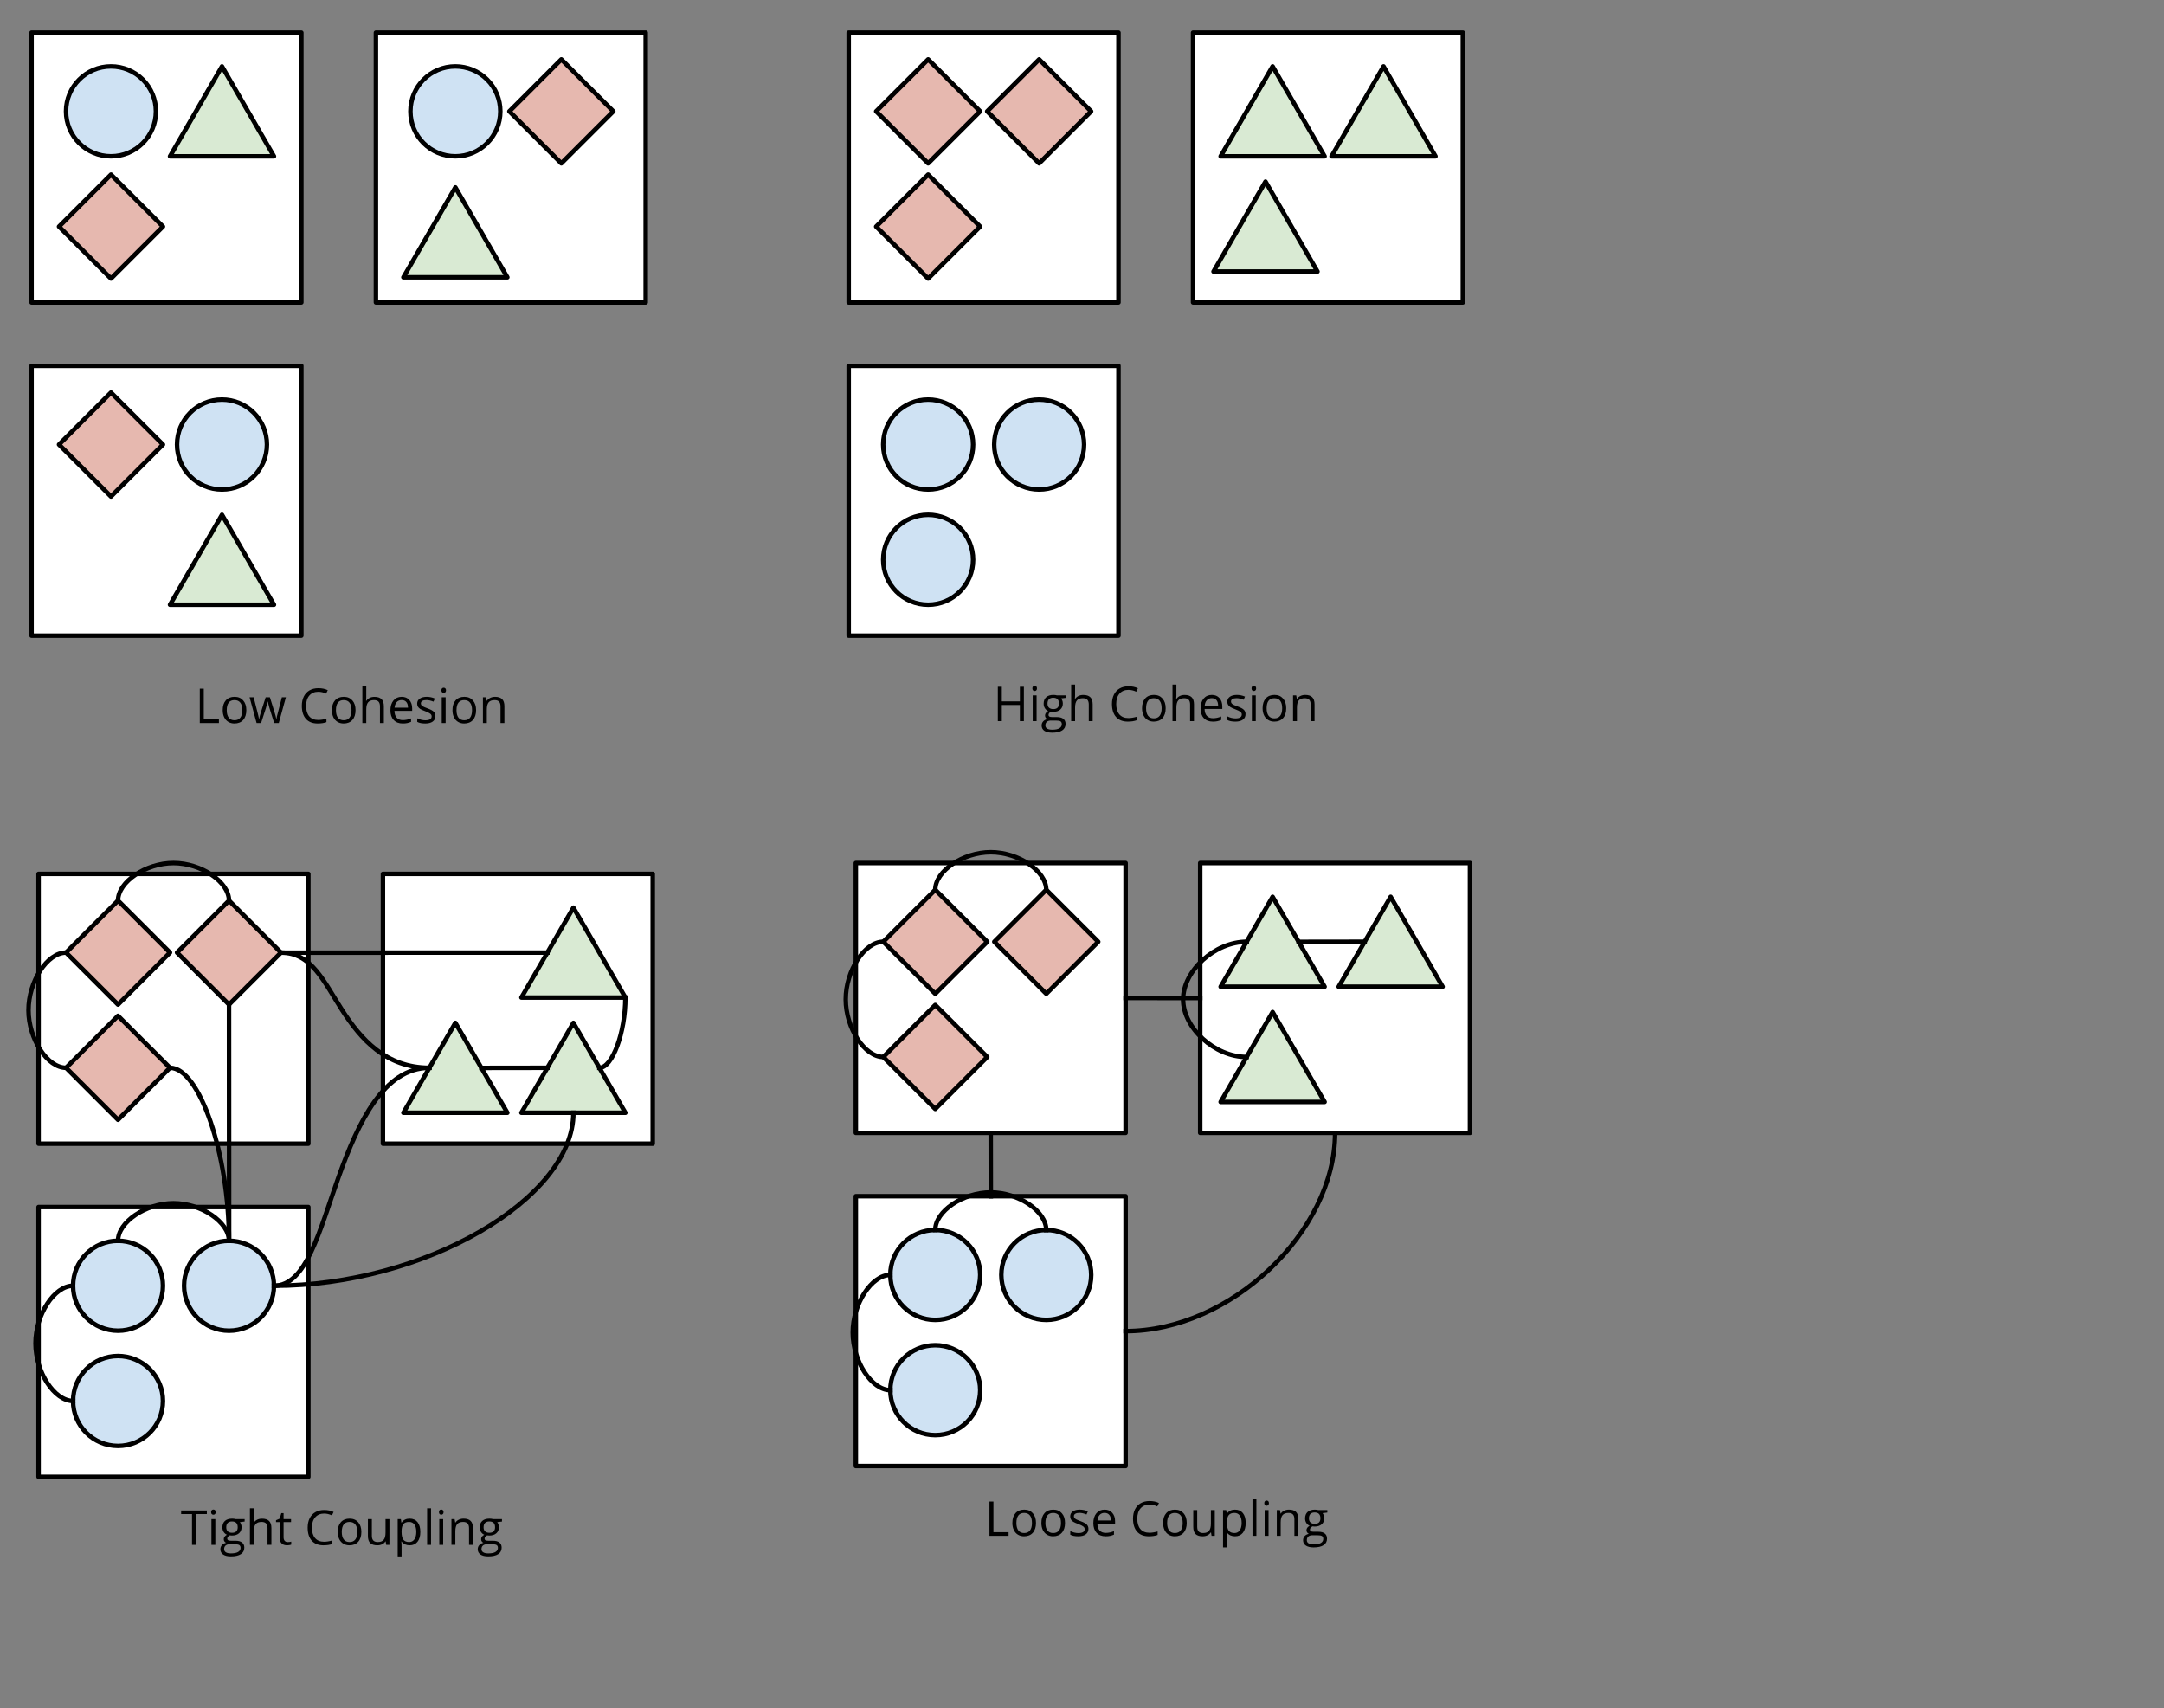 <?xml version="1.0" standalone="yes"?>

<svg version="1.1" viewBox="0.0 0.0 1441.084 1137.365" fill="none" stroke="none" stroke-linecap="square" stroke-miterlimit="10" xmlns="http://www.w3.org/2000/svg" xmlns:xlink="http://www.w3.org/1999/xlink"><rect x="0.0" y="0.0" width="1441.084" height="1137.365" fill="#808080" stroke="none"/><clipPath id="p.0"><path d="m0 0l1441.084 0l0 1137.365l-1441.084 0l0 -1137.365z" clip-rule="nonzero"></path></clipPath><g clip-path="url(#p.0)"><path fill="#000000" fill-opacity="0.0" d="m0 0l1441.084 0l0 1137.365l-1441.084 0z" fill-rule="nonzero"></path><path fill="#ffffff" d="m565.177 243.591l179.654 0l0 179.654l-179.654 0z" fill-rule="nonzero"></path><path stroke="#000000" stroke-width="3.0" stroke-linejoin="round" stroke-linecap="butt" d="m565.177 243.591l179.654 0l0 179.654l-179.654 0z" fill-rule="nonzero"></path><path fill="#ffffff" d="m794.511 21.74l179.654 0l0 179.654l-179.654 0z" fill-rule="nonzero"></path><path stroke="#000000" stroke-width="3.0" stroke-linejoin="round" stroke-linecap="butt" d="m794.511 21.74l179.654 0l0 179.654l-179.654 0z" fill-rule="nonzero"></path><path fill="#ffffff" d="m21.008 21.74l179.654 0l0 179.654l-179.654 0z" fill-rule="nonzero"></path><path stroke="#000000" stroke-width="3.0" stroke-linejoin="round" stroke-linecap="butt" d="m21.008 21.74l179.654 0l0 179.654l-179.654 0z" fill-rule="nonzero"></path><path fill="#cfe2f3" d="m43.976 74.15l0 0c0 -16.534 13.403 -29.937 29.937 -29.937l0 0c7.94 0 15.554 3.154 21.169 8.768c5.614 5.614 8.768 13.229 8.768 21.169l0 0c0 16.534 -13.403 29.937 -29.937 29.937l0 0c-16.534 0 -29.937 -13.403 -29.937 -29.937z" fill-rule="nonzero"></path><path stroke="#000000" stroke-width="3.0" stroke-linejoin="round" stroke-linecap="butt" d="m43.976 74.15l0 0c0 -16.534 13.403 -29.937 29.937 -29.937l0 0c7.94 0 15.554 3.154 21.169 8.768c5.614 5.614 8.768 13.229 8.768 21.169l0 0c0 16.534 -13.403 29.937 -29.937 29.937l0 0c-16.534 0 -29.937 -13.403 -29.937 -29.937z" fill-rule="nonzero"></path><path fill="#d9ead3" d="m113.218 104.087l34.614 -59.874l34.614 59.874z" fill-rule="nonzero"></path><path stroke="#000000" stroke-width="3.0" stroke-linejoin="round" stroke-linecap="butt" d="m113.218 104.087l34.614 -59.874l34.614 59.874z" fill-rule="nonzero"></path><path fill="#e6b8af" d="m39.299 150.874l34.614 -34.614l34.614 34.614l-34.614 34.614z" fill-rule="nonzero"></path><path stroke="#000000" stroke-width="3.0" stroke-linejoin="round" stroke-linecap="butt" d="m39.299 150.874l34.614 -34.614l34.614 34.614l-34.614 34.614z" fill-rule="nonzero"></path><path fill="#ffffff" d="m250.341 21.74l179.654 0l0 179.654l-179.654 0z" fill-rule="nonzero"></path><path stroke="#000000" stroke-width="3.0" stroke-linejoin="round" stroke-linecap="butt" d="m250.341 21.74l179.654 0l0 179.654l-179.654 0z" fill-rule="nonzero"></path><path fill="#cfe2f3" d="m273.31 74.15l0 0c0 -16.534 13.403 -29.937 29.937 -29.937l0 0c7.94 0 15.554 3.154 21.169 8.768c5.614 5.614 8.768 13.229 8.768 21.169l0 0c0 16.534 -13.403 29.937 -29.937 29.937l0 0c-16.534 0 -29.937 -13.403 -29.937 -29.937z" fill-rule="nonzero"></path><path stroke="#000000" stroke-width="3.0" stroke-linejoin="round" stroke-linecap="butt" d="m273.31 74.15l0 0c0 -16.534 13.403 -29.937 29.937 -29.937l0 0c7.94 0 15.554 3.154 21.169 8.768c5.614 5.614 8.768 13.229 8.768 21.169l0 0c0 16.534 -13.403 29.937 -29.937 29.937l0 0c-16.534 0 -29.937 -13.403 -29.937 -29.937z" fill-rule="nonzero"></path><path fill="#d9ead3" d="m268.633 184.659l34.614 -59.874l34.614 59.874z" fill-rule="nonzero"></path><path stroke="#000000" stroke-width="3.0" stroke-linejoin="round" stroke-linecap="butt" d="m268.633 184.659l34.614 -59.874l34.614 59.874z" fill-rule="nonzero"></path><path fill="#e6b8af" d="m339.198 74.15l34.614 -34.614l34.614 34.614l-34.614 34.614z" fill-rule="nonzero"></path><path stroke="#000000" stroke-width="3.0" stroke-linejoin="round" stroke-linecap="butt" d="m339.198 74.15l34.614 -34.614l34.614 34.614l-34.614 34.614z" fill-rule="nonzero"></path><path fill="#ffffff" d="m21.008 243.591l179.654 0l0 179.654l-179.654 0z" fill-rule="nonzero"></path><path stroke="#000000" stroke-width="3.0" stroke-linejoin="round" stroke-linecap="butt" d="m21.008 243.591l179.654 0l0 179.654l-179.654 0z" fill-rule="nonzero"></path><path fill="#cfe2f3" d="m117.895 295.997l0 0c0 -16.534 13.403 -29.937 29.937 -29.937l0 0c7.94 0 15.554 3.154 21.169 8.768c5.614 5.614 8.768 13.229 8.768 21.169l0 0c0 16.534 -13.403 29.937 -29.937 29.937l0 0c-16.534 0 -29.937 -13.403 -29.937 -29.937z" fill-rule="nonzero"></path><path stroke="#000000" stroke-width="3.0" stroke-linejoin="round" stroke-linecap="butt" d="m117.895 295.997l0 0c0 -16.534 13.403 -29.937 29.937 -29.937l0 0c7.94 0 15.554 3.154 21.169 8.768c5.614 5.614 8.768 13.229 8.768 21.169l0 0c0 16.534 -13.403 29.937 -29.937 29.937l0 0c-16.534 0 -29.937 -13.403 -29.937 -29.937z" fill-rule="nonzero"></path><path fill="#d9ead3" d="m113.218 402.661l34.614 -59.874l34.614 59.874z" fill-rule="nonzero"></path><path stroke="#000000" stroke-width="3.0" stroke-linejoin="round" stroke-linecap="butt" d="m113.218 402.661l34.614 -59.874l34.614 59.874z" fill-rule="nonzero"></path><path fill="#e6b8af" d="m39.299 296.0l34.614 -34.614l34.614 34.614l-34.614 34.614z" fill-rule="nonzero"></path><path stroke="#000000" stroke-width="3.0" stroke-linejoin="round" stroke-linecap="butt" d="m39.299 296.0l34.614 -34.614l34.614 34.614l-34.614 34.614z" fill-rule="nonzero"></path><path fill="#ffffff" d="m565.177 21.74l179.654 0l0 179.654l-179.654 0z" fill-rule="nonzero"></path><path stroke="#000000" stroke-width="3.0" stroke-linejoin="round" stroke-linecap="butt" d="m565.177 21.74l179.654 0l0 179.654l-179.654 0z" fill-rule="nonzero"></path><path fill="#cfe2f3" d="m588.146 372.724l0 0c0 -16.534 13.403 -29.937 29.937 -29.937l0 0c7.94 0 15.554 3.154 21.169 8.768c5.614 5.614 8.768 13.229 8.768 21.169l0 0c0 16.534 -13.403 29.937 -29.937 29.937l0 0c-16.534 0 -29.937 -13.403 -29.937 -29.937z" fill-rule="nonzero"></path><path stroke="#000000" stroke-width="3.0" stroke-linejoin="round" stroke-linecap="butt" d="m588.146 372.724l0 0c0 -16.534 13.403 -29.937 29.937 -29.937l0 0c7.94 0 15.554 3.154 21.169 8.768c5.614 5.614 8.768 13.229 8.768 21.169l0 0c0 16.534 -13.403 29.937 -29.937 29.937l0 0c-16.534 0 -29.937 -13.403 -29.937 -29.937z" fill-rule="nonzero"></path><path fill="#d9ead3" d="m812.87 104.087l34.614 -59.874l34.614 59.874z" fill-rule="nonzero"></path><path stroke="#000000" stroke-width="3.0" stroke-linejoin="round" stroke-linecap="butt" d="m812.87 104.087l34.614 -59.874l34.614 59.874z" fill-rule="nonzero"></path><path fill="#e6b8af" d="m583.469 150.874l34.614 -34.614l34.614 34.614l-34.614 34.614z" fill-rule="nonzero"></path><path stroke="#000000" stroke-width="3.0" stroke-linejoin="round" stroke-linecap="butt" d="m583.469 150.874l34.614 -34.614l34.614 34.614l-34.614 34.614z" fill-rule="nonzero"></path><path fill="#cfe2f3" d="m662.064 296.0l0 0c0 -16.534 13.403 -29.937 29.937 -29.937l0 0c7.94 0 15.554 3.154 21.169 8.768c5.614 5.614 8.768 13.229 8.768 21.169l0 0c0 16.534 -13.403 29.937 -29.937 29.937l0 0c-16.534 0 -29.937 -13.403 -29.937 -29.937z" fill-rule="nonzero"></path><path stroke="#000000" stroke-width="3.0" stroke-linejoin="round" stroke-linecap="butt" d="m662.064 296.0l0 0c0 -16.534 13.403 -29.937 29.937 -29.937l0 0c7.94 0 15.554 3.154 21.169 8.768c5.614 5.614 8.768 13.229 8.768 21.169l0 0c0 16.534 -13.403 29.937 -29.937 29.937l0 0c-16.534 0 -29.937 -13.403 -29.937 -29.937z" fill-rule="nonzero"></path><path fill="#d9ead3" d="m886.721 104.087l34.614 -59.874l34.614 59.874z" fill-rule="nonzero"></path><path stroke="#000000" stroke-width="3.0" stroke-linejoin="round" stroke-linecap="butt" d="m886.721 104.087l34.614 -59.874l34.614 59.874z" fill-rule="nonzero"></path><path fill="#e6b8af" d="m657.387 74.15l34.614 -34.614l34.614 34.614l-34.614 34.614z" fill-rule="nonzero"></path><path stroke="#000000" stroke-width="3.0" stroke-linejoin="round" stroke-linecap="butt" d="m657.387 74.15l34.614 -34.614l34.614 34.614l-34.614 34.614z" fill-rule="nonzero"></path><path fill="#cfe2f3" d="m588.146 296.0l0 0c0 -16.534 13.403 -29.937 29.937 -29.937l0 0c7.94 0 15.554 3.154 21.169 8.768c5.614 5.614 8.768 13.229 8.768 21.169l0 0c0 16.534 -13.403 29.937 -29.937 29.937l0 0c-16.534 0 -29.937 -13.403 -29.937 -29.937z" fill-rule="nonzero"></path><path stroke="#000000" stroke-width="3.0" stroke-linejoin="round" stroke-linecap="butt" d="m588.146 296.0l0 0c0 -16.534 13.403 -29.937 29.937 -29.937l0 0c7.94 0 15.554 3.154 21.169 8.768c5.614 5.614 8.768 13.229 8.768 21.169l0 0c0 16.534 -13.403 29.937 -29.937 29.937l0 0c-16.534 0 -29.937 -13.403 -29.937 -29.937z" fill-rule="nonzero"></path><path fill="#d9ead3" d="m808.125 180.811l34.614 -59.874l34.614 59.874z" fill-rule="nonzero"></path><path stroke="#000000" stroke-width="3.0" stroke-linejoin="round" stroke-linecap="butt" d="m808.125 180.811l34.614 -59.874l34.614 59.874z" fill-rule="nonzero"></path><path fill="#e6b8af" d="m583.469 74.15l34.614 -34.614l34.614 34.614l-34.614 34.614z" fill-rule="nonzero"></path><path stroke="#000000" stroke-width="3.0" stroke-linejoin="round" stroke-linecap="butt" d="m583.469 74.15l34.614 -34.614l34.614 34.614l-34.614 34.614z" fill-rule="nonzero"></path><path fill="#ffffff" d="m569.923 796.528l179.654 0l0 179.654l-179.654 0z" fill-rule="nonzero"></path><path stroke="#000000" stroke-width="3.0" stroke-linejoin="round" stroke-linecap="butt" d="m569.923 796.528l179.654 0l0 179.654l-179.654 0z" fill-rule="nonzero"></path><path fill="#ffffff" d="m799.256 574.677l179.654 0l0 179.654l-179.654 0z" fill-rule="nonzero"></path><path stroke="#000000" stroke-width="3.0" stroke-linejoin="round" stroke-linecap="butt" d="m799.256 574.677l179.654 0l0 179.654l-179.654 0z" fill-rule="nonzero"></path><path fill="#ffffff" d="m569.923 574.677l179.654 0l0 179.654l-179.654 0z" fill-rule="nonzero"></path><path stroke="#000000" stroke-width="3.0" stroke-linejoin="round" stroke-linecap="butt" d="m569.923 574.677l179.654 0l0 179.654l-179.654 0z" fill-rule="nonzero"></path><path fill="#cfe2f3" d="m592.891 925.661l0 0c0 -16.534 13.403 -29.937 29.937 -29.937l0 0c7.94 0 15.554 3.154 21.169 8.768c5.614 5.614 8.768 13.229 8.768 21.169l0 0c0 16.534 -13.403 29.937 -29.937 29.937l0 0c-16.534 0 -29.937 -13.403 -29.937 -29.937z" fill-rule="nonzero"></path><path stroke="#000000" stroke-width="3.0" stroke-linejoin="round" stroke-linecap="butt" d="m592.891 925.661l0 0c0 -16.534 13.403 -29.937 29.937 -29.937l0 0c7.94 0 15.554 3.154 21.169 8.768c5.614 5.614 8.768 13.229 8.768 21.169l0 0c0 16.534 -13.403 29.937 -29.937 29.937l0 0c-16.534 0 -29.937 -13.403 -29.937 -29.937z" fill-rule="nonzero"></path><path fill="#d9ead3" d="m812.87 657.024l34.614 -59.874l34.614 59.874z" fill-rule="nonzero"></path><path stroke="#000000" stroke-width="3.0" stroke-linejoin="round" stroke-linecap="butt" d="m812.87 657.024l34.614 -59.874l34.614 59.874z" fill-rule="nonzero"></path><path fill="#e6b8af" d="m588.214 703.811l34.614 -34.614l34.614 34.614l-34.614 34.614z" fill-rule="nonzero"></path><path stroke="#000000" stroke-width="3.0" stroke-linejoin="round" stroke-linecap="butt" d="m588.214 703.811l34.614 -34.614l34.614 34.614l-34.614 34.614z" fill-rule="nonzero"></path><path fill="#cfe2f3" d="m666.81 848.937l0 0c0 -16.534 13.403 -29.937 29.937 -29.937l0 0c7.94 0 15.554 3.154 21.169 8.768c5.614 5.614 8.768 13.229 8.768 21.169l0 0c0 16.534 -13.403 29.937 -29.937 29.937l0 0c-16.534 0 -29.937 -13.403 -29.937 -29.937z" fill-rule="nonzero"></path><path stroke="#000000" stroke-width="3.0" stroke-linejoin="round" stroke-linecap="butt" d="m666.81 848.937l0 0c0 -16.534 13.403 -29.937 29.937 -29.937l0 0c7.94 0 15.554 3.154 21.169 8.768c5.614 5.614 8.768 13.229 8.768 21.169l0 0c0 16.534 -13.403 29.937 -29.937 29.937l0 0c-16.534 0 -29.937 -13.403 -29.937 -29.937z" fill-rule="nonzero"></path><path fill="#d9ead3" d="m891.466 657.024l34.614 -59.874l34.614 59.874z" fill-rule="nonzero"></path><path stroke="#000000" stroke-width="3.0" stroke-linejoin="round" stroke-linecap="butt" d="m891.466 657.024l34.614 -59.874l34.614 59.874z" fill-rule="nonzero"></path><path fill="#e6b8af" d="m662.133 627.087l34.614 -34.614l34.614 34.614l-34.614 34.614z" fill-rule="nonzero"></path><path stroke="#000000" stroke-width="3.0" stroke-linejoin="round" stroke-linecap="butt" d="m662.133 627.087l34.614 -34.614l34.614 34.614l-34.614 34.614z" fill-rule="nonzero"></path><path fill="#cfe2f3" d="m592.891 848.937l0 0c0 -16.534 13.403 -29.937 29.937 -29.937l0 0c7.94 0 15.554 3.154 21.169 8.768c5.614 5.614 8.768 13.229 8.768 21.169l0 0c0 16.534 -13.403 29.937 -29.937 29.937l0 0c-16.534 0 -29.937 -13.403 -29.937 -29.937z" fill-rule="nonzero"></path><path stroke="#000000" stroke-width="3.0" stroke-linejoin="round" stroke-linecap="butt" d="m592.891 848.937l0 0c0 -16.534 13.403 -29.937 29.937 -29.937l0 0c7.94 0 15.554 3.154 21.169 8.768c5.614 5.614 8.768 13.229 8.768 21.169l0 0c0 16.534 -13.403 29.937 -29.937 29.937l0 0c-16.534 0 -29.937 -13.403 -29.937 -29.937z" fill-rule="nonzero"></path><path fill="#d9ead3" d="m812.87 733.748l34.614 -59.874l34.614 59.874z" fill-rule="nonzero"></path><path stroke="#000000" stroke-width="3.0" stroke-linejoin="round" stroke-linecap="butt" d="m812.87 733.748l34.614 -59.874l34.614 59.874z" fill-rule="nonzero"></path><path fill="#e6b8af" d="m588.214 627.087l34.614 -34.614l34.614 34.614l-34.614 34.614z" fill-rule="nonzero"></path><path stroke="#000000" stroke-width="3.0" stroke-linejoin="round" stroke-linecap="butt" d="m588.214 627.087l34.614 -34.614l34.614 34.614l-34.614 34.614z" fill-rule="nonzero"></path><path fill="#000000" fill-opacity="0.0" d="m749.576 664.504c12.42 0 18.631 0.016 24.84 0.031c6.209 0.016 12.415 0.031 24.829 0.031" fill-rule="nonzero"></path><path stroke="#000000" stroke-width="3.0" stroke-linejoin="round" stroke-linecap="butt" d="m749.576 664.504c12.42 0 18.631 0.016 24.84 0.031c6.209 0.016 12.415 0.031 24.829 0.031" fill-rule="nonzero"></path><path fill="#000000" fill-opacity="0.0" d="m659.75 754.331c0 10.549 0.016 15.823 0.031 21.099c0.016 5.276 0.031 10.553 0.031 21.106" fill-rule="nonzero"></path><path stroke="#000000" stroke-width="3.0" stroke-linejoin="round" stroke-linecap="butt" d="m659.75 754.331c0 10.549 0.016 15.823 0.031 21.099c0.016 5.276 0.031 10.553 0.031 21.106" fill-rule="nonzero"></path><path fill="#ffffff" d="m25.685 803.732l179.654 0l0 179.654l-179.654 0z" fill-rule="nonzero"></path><path stroke="#000000" stroke-width="3.0" stroke-linejoin="round" stroke-linecap="butt" d="m25.685 803.732l179.654 0l0 179.654l-179.654 0z" fill-rule="nonzero"></path><path fill="#ffffff" d="m255.018 581.882l179.654 0l0 179.654l-179.654 0z" fill-rule="nonzero"></path><path stroke="#000000" stroke-width="3.0" stroke-linejoin="round" stroke-linecap="butt" d="m255.018 581.882l179.654 0l0 179.654l-179.654 0z" fill-rule="nonzero"></path><path fill="#ffffff" d="m25.685 581.882l179.654 0l0 179.654l-179.654 0z" fill-rule="nonzero"></path><path stroke="#000000" stroke-width="3.0" stroke-linejoin="round" stroke-linecap="butt" d="m25.685 581.882l179.654 0l0 179.654l-179.654 0z" fill-rule="nonzero"></path><path fill="#cfe2f3" d="m48.654 932.866l0 0c0 -16.534 13.403 -29.937 29.937 -29.937l0 0c7.94 0 15.554 3.154 21.169 8.768c5.614 5.614 8.768 13.229 8.768 21.169l0 0c0 16.534 -13.403 29.937 -29.937 29.937l0 0c-16.534 0 -29.937 -13.403 -29.937 -29.937z" fill-rule="nonzero"></path><path stroke="#000000" stroke-width="3.0" stroke-linejoin="round" stroke-linecap="butt" d="m48.654 932.866l0 0c0 -16.534 13.403 -29.937 29.937 -29.937l0 0c7.94 0 15.554 3.154 21.169 8.768c5.614 5.614 8.768 13.229 8.768 21.169l0 0c0 16.534 -13.403 29.937 -29.937 29.937l0 0c-16.534 0 -29.937 -13.403 -29.937 -29.937z" fill-rule="nonzero"></path><path fill="#d9ead3" d="m347.228 740.953l34.614 -59.874l34.614 59.874z" fill-rule="nonzero"></path><path stroke="#000000" stroke-width="3.0" stroke-linejoin="round" stroke-linecap="butt" d="m347.228 740.953l34.614 -59.874l34.614 59.874z" fill-rule="nonzero"></path><path fill="#e6b8af" d="m43.976 711.016l34.614 -34.614l34.614 34.614l-34.614 34.614z" fill-rule="nonzero"></path><path stroke="#000000" stroke-width="3.0" stroke-linejoin="round" stroke-linecap="butt" d="m43.976 711.016l34.614 -34.614l34.614 34.614l-34.614 34.614z" fill-rule="nonzero"></path><path fill="#cfe2f3" d="m122.572 856.142l0 0c0 -16.534 13.403 -29.937 29.937 -29.937l0 0c7.94 0 15.554 3.154 21.169 8.768c5.614 5.614 8.768 13.229 8.768 21.169l0 0c0 16.534 -13.403 29.937 -29.937 29.937l0 0c-16.534 0 -29.937 -13.403 -29.937 -29.937z" fill-rule="nonzero"></path><path stroke="#000000" stroke-width="3.0" stroke-linejoin="round" stroke-linecap="butt" d="m122.572 856.142l0 0c0 -16.534 13.403 -29.937 29.937 -29.937l0 0c7.94 0 15.554 3.154 21.169 8.768c5.614 5.614 8.768 13.229 8.768 21.169l0 0c0 16.534 -13.403 29.937 -29.937 29.937l0 0c-16.534 0 -29.937 -13.403 -29.937 -29.937z" fill-rule="nonzero"></path><path fill="#d9ead3" d="m347.228 664.228l34.614 -59.874l34.614 59.874z" fill-rule="nonzero"></path><path stroke="#000000" stroke-width="3.0" stroke-linejoin="round" stroke-linecap="butt" d="m347.228 664.228l34.614 -59.874l34.614 59.874z" fill-rule="nonzero"></path><path fill="#e6b8af" d="m117.895 634.291l34.614 -34.614l34.614 34.614l-34.614 34.614z" fill-rule="nonzero"></path><path stroke="#000000" stroke-width="3.0" stroke-linejoin="round" stroke-linecap="butt" d="m117.895 634.291l34.614 -34.614l34.614 34.614l-34.614 34.614z" fill-rule="nonzero"></path><path fill="#cfe2f3" d="m48.654 856.142l0 0c0 -16.534 13.403 -29.937 29.937 -29.937l0 0c7.94 0 15.554 3.154 21.169 8.768c5.614 5.614 8.768 13.229 8.768 21.169l0 0c0 16.534 -13.403 29.937 -29.937 29.937l0 0c-16.534 0 -29.937 -13.403 -29.937 -29.937z" fill-rule="nonzero"></path><path stroke="#000000" stroke-width="3.0" stroke-linejoin="round" stroke-linecap="butt" d="m48.654 856.142l0 0c0 -16.534 13.403 -29.937 29.937 -29.937l0 0c7.94 0 15.554 3.154 21.169 8.768c5.614 5.614 8.768 13.229 8.768 21.169l0 0c0 16.534 -13.403 29.937 -29.937 29.937l0 0c-16.534 0 -29.937 -13.403 -29.937 -29.937z" fill-rule="nonzero"></path><path fill="#d9ead3" d="m268.633 740.953l34.614 -59.874l34.614 59.874z" fill-rule="nonzero"></path><path stroke="#000000" stroke-width="3.0" stroke-linejoin="round" stroke-linecap="butt" d="m268.633 740.953l34.614 -59.874l34.614 59.874z" fill-rule="nonzero"></path><path fill="#e6b8af" d="m43.976 634.291l34.614 -34.614l34.614 34.614l-34.614 34.614z" fill-rule="nonzero"></path><path stroke="#000000" stroke-width="3.0" stroke-linejoin="round" stroke-linecap="butt" d="m43.976 634.291l34.614 -34.614l34.614 34.614l-34.614 34.614z" fill-rule="nonzero"></path><path fill="#000000" fill-opacity="0.0" d="m78.591 599.677c0 -12.5 18.48 -25.008 36.961 -25.0c18.48 0.008 36.961 12.531 36.961 25.063" fill-rule="nonzero"></path><path stroke="#000000" stroke-width="3.0" stroke-linejoin="round" stroke-linecap="butt" d="m78.591 599.677c0 -12.5 18.48 -25.008 36.961 -25.0c18.48 0.008 36.961 12.531 36.961 25.063" fill-rule="nonzero"></path><path fill="#000000" fill-opacity="0.0" d="m43.976 634.291c-12.5 0 -25.008 19.181 -25 38.362c0.008 19.181 12.531 38.362 25.063 38.362" fill-rule="nonzero"></path><path stroke="#000000" stroke-width="3.0" stroke-linejoin="round" stroke-linecap="butt" d="m43.976 634.291c-12.5 0 -25.008 19.181 -25 38.362c0.008 19.181 12.531 38.362 25.063 38.362" fill-rule="nonzero"></path><path fill="#000000" fill-opacity="0.0" d="m416.457 664.228c0 23.402 -8.661 46.803 -17.323 46.803" fill-rule="nonzero"></path><path stroke="#000000" stroke-width="3.0" stroke-linejoin="round" stroke-linecap="butt" d="m416.457 664.228c0 23.402 -8.661 46.803 -17.323 46.803" fill-rule="nonzero"></path><path fill="#000000" fill-opacity="0.0" d="m364.535 711.016c-10.995 0 -16.495 0.016 -21.991 0.031c-5.496 0.016 -10.989 0.031 -21.978 0.031" fill-rule="nonzero"></path><path stroke="#000000" stroke-width="3.0" stroke-linejoin="round" stroke-linecap="butt" d="m364.535 711.016c-10.995 0 -16.495 0.016 -21.991 0.031c-5.496 0.016 -10.989 0.031 -21.978 0.031" fill-rule="nonzero"></path><path fill="#000000" fill-opacity="0.0" d="m78.591 826.205c0 -12.5 18.48 -25.008 36.961 -25.0c18.48 0.008 36.961 12.531 36.961 25.063" fill-rule="nonzero"></path><path stroke="#000000" stroke-width="3.0" stroke-linejoin="round" stroke-linecap="butt" d="m78.591 826.205c0 -12.5 18.48 -25.008 36.961 -25.0c18.48 0.008 36.961 12.531 36.961 25.063" fill-rule="nonzero"></path><path fill="#000000" fill-opacity="0.0" d="m48.654 856.142c-12.5 0 -25.008 19.181 -25 38.362c0.008 19.181 12.531 38.362 25.063 38.362" fill-rule="nonzero"></path><path stroke="#000000" stroke-width="3.0" stroke-linejoin="round" stroke-linecap="butt" d="m48.654 856.142c-12.5 0 -25.008 19.181 -25 38.362c0.008 19.181 12.531 38.362 25.063 38.362" fill-rule="nonzero"></path><path fill="#000000" fill-opacity="0.0" d="m152.509 668.905c0 39.325 0.016 58.989 0.031 78.65c0.016 19.661 0.031 39.32 0.031 78.641" fill-rule="nonzero"></path><path stroke="#000000" stroke-width="3.0" stroke-linejoin="round" stroke-linecap="butt" d="m152.509 668.905c0 39.325 0.016 58.989 0.031 78.65c0.016 19.661 0.031 39.32 0.031 78.641" fill-rule="nonzero"></path><path fill="#000000" fill-opacity="0.0" d="m285.94 711.016c-30.2 0 -47.463 36.283 -60.4 72.567c-12.937 36.283 -21.548 72.567 -43.096 72.567" fill-rule="nonzero"></path><path stroke="#000000" stroke-width="3.0" stroke-linejoin="round" stroke-linecap="butt" d="m285.94 711.016c-30.2 0 -47.463 36.283 -60.4 72.567c-12.937 36.283 -21.548 72.567 -43.096 72.567" fill-rule="nonzero"></path><path fill="#000000" fill-opacity="0.0" d="m113.205 711.016c19.654 0 39.307 57.591 39.307 115.181" fill-rule="nonzero"></path><path stroke="#000000" stroke-width="3.0" stroke-linejoin="round" stroke-linecap="butt" d="m113.205 711.016c19.654 0 39.307 57.591 39.307 115.181" fill-rule="nonzero"></path><path fill="#000000" fill-opacity="0.0" d="m381.843 740.953c0 57.591 -99.701 115.181 -199.402 115.181" fill-rule="nonzero"></path><path stroke="#000000" stroke-width="3.0" stroke-linejoin="round" stroke-linecap="butt" d="m381.843 740.953c0 57.591 -99.701 115.181 -199.402 115.181" fill-rule="nonzero"></path><path fill="#000000" fill-opacity="0.0" d="m622.828 592.472c0 -12.5 18.48 -25.008 36.961 -25.0c18.48 0.008 36.961 12.532 36.961 25.063" fill-rule="nonzero"></path><path stroke="#000000" stroke-width="3.0" stroke-linejoin="round" stroke-linecap="butt" d="m622.828 592.472c0 -12.5 18.48 -25.008 36.961 -25.0c18.48 0.008 36.961 12.532 36.961 25.063" fill-rule="nonzero"></path><path fill="#000000" fill-opacity="0.0" d="m588.214 627.087c-12.5 0 -25.008 19.181 -25.0 38.362c0.008 19.181 12.531 38.362 25.063 38.362" fill-rule="nonzero"></path><path stroke="#000000" stroke-width="3.0" stroke-linejoin="round" stroke-linecap="butt" d="m588.214 627.087c-12.5 0 -25.008 19.181 -25.0 38.362c0.008 19.181 12.531 38.362 25.063 38.362" fill-rule="nonzero"></path><path fill="#000000" fill-opacity="0.0" d="m908.773 627.087c-10.995 0 -16.495 0.016 -21.991 0.031c-5.496 0.016 -10.989 0.031 -21.978 0.031" fill-rule="nonzero"></path><path stroke="#000000" stroke-width="3.0" stroke-linejoin="round" stroke-linecap="butt" d="m908.773 627.087c-10.995 0 -16.495 0.016 -21.991 0.031c-5.496 0.016 -10.989 0.031 -21.978 0.031" fill-rule="nonzero"></path><path fill="#000000" fill-opacity="0.0" d="m830.178 703.811c-21.154 0 -42.315 -19.181 -42.307 -38.362c0.008 -19.181 21.185 -38.362 42.37 -38.362" fill-rule="nonzero"></path><path stroke="#000000" stroke-width="3.0" stroke-linejoin="round" stroke-linecap="butt" d="m830.178 703.811c-21.154 0 -42.315 -19.181 -42.307 -38.362c0.008 -19.181 21.185 -38.362 42.37 -38.362" fill-rule="nonzero"></path><path fill="#000000" fill-opacity="0.0" d="m622.828 819.0c0 -12.5 18.48 -25.008 36.961 -25.0c18.48 0.008 36.961 12.531 36.961 25.063" fill-rule="nonzero"></path><path stroke="#000000" stroke-width="3.0" stroke-linejoin="round" stroke-linecap="butt" d="m622.828 819.0c0 -12.5 18.48 -25.008 36.961 -25.0c18.48 0.008 36.961 12.531 36.961 25.063" fill-rule="nonzero"></path><path fill="#000000" fill-opacity="0.0" d="m592.891 848.937c-12.5 0 -25.008 19.181 -25.0 38.362c0.008 19.181 12.531 38.362 25.063 38.362" fill-rule="nonzero"></path><path stroke="#000000" stroke-width="3.0" stroke-linejoin="round" stroke-linecap="butt" d="m592.891 848.937c-12.5 0 -25.008 19.181 -25.0 38.362c0.008 19.181 12.531 38.362 25.063 38.362" fill-rule="nonzero"></path><path fill="#000000" fill-opacity="0.0" d="m632.831 440.44l273.669 0l0 42.205l-273.669 0z" fill-rule="nonzero"></path><path fill="#000000" d="m681.837 480.16l-2.656 0l0 -10.75l-12.031 0l0 10.75l-2.656 0l0 -22.844l2.656 0l0 9.719l12.031 0l0 -9.719l2.656 0l0 22.844zm8.469 0l-2.594 0l0 -17.125l2.594 0l0 17.125zm-2.812 -21.766q0 -0.891 0.438 -1.297q0.438 -0.422 1.094 -0.422q0.625 0 1.078 0.422q0.453 0.422 0.453 1.297q0 0.875 -0.453 1.312q-0.453 0.422 -1.078 0.422q-0.656 0 -1.094 -0.422q-0.438 -0.438 -0.438 -1.312zm22.328 4.641l0 1.641l-3.172 0.375q0.438 0.547 0.781 1.438q0.344 0.875 0.344 1.984q0 2.516 -1.719 4.016q-1.719 1.5 -4.719 1.5q-0.766 0 -1.438 -0.125q-1.656 0.875 -1.656 2.203q0 0.703 0.578 1.047q0.578 0.328 1.984 0.328l3.031 0q2.781 0 4.266 1.172q1.5 1.172 1.5 3.406q0 2.844 -2.281 4.328q-2.281 1.5 -6.656 1.5q-3.359 0 -5.188 -1.25q-1.812 -1.25 -1.812 -3.531q0 -1.562 1.0 -2.703q1.0 -1.141 2.812 -1.547q-0.656 -0.297 -1.109 -0.922q-0.438 -0.625 -0.438 -1.453q0 -0.938 0.5 -1.641q0.5 -0.703 1.578 -1.359q-1.328 -0.547 -2.172 -1.859q-0.828 -1.312 -0.828 -3.0q0 -2.812 1.688 -4.328q1.688 -1.531 4.781 -1.531q1.344 0 2.422 0.312l5.922 0zm-13.656 20.0q0 1.391 1.172 2.109q1.172 0.719 3.359 0.719q3.266 0 4.828 -0.984q1.578 -0.969 1.578 -2.641q0 -1.391 -0.859 -1.938q-0.859 -0.531 -3.234 -0.531l-3.109 0q-1.766 0 -2.75 0.844q-0.984 0.844 -0.984 2.422zm1.406 -14.516q0 1.797 1.016 2.719q1.016 0.922 2.828 0.922q3.797 0 3.797 -3.688q0 -3.859 -3.844 -3.859q-1.828 0 -2.812 0.984q-0.984 0.984 -0.984 2.922zm27.484 11.641l0 -11.078q0 -2.094 -0.953 -3.125q-0.953 -1.031 -2.984 -1.031q-2.703 0 -3.953 1.469q-1.234 1.469 -1.234 4.812l0 8.953l-2.594 0l0 -24.312l2.594 0l0 7.359q0 1.328 -0.125 2.203l0.156 0q0.766 -1.234 2.172 -1.938q1.422 -0.719 3.234 -0.719q3.141 0 4.703 1.5q1.578 1.484 1.578 4.734l0 11.172l-2.594 0zm26.406 -20.797q-3.766 0 -5.953 2.516q-2.172 2.5 -2.172 6.859q0 4.484 2.094 6.938q2.109 2.438 6.0 2.438q2.391 0 5.453 -0.859l0 2.328q-2.375 0.891 -5.859 0.891q-5.047 0 -7.797 -3.062q-2.734 -3.062 -2.734 -8.703q0 -3.531 1.312 -6.188q1.328 -2.656 3.812 -4.094q2.5 -1.438 5.875 -1.438q3.594 0 6.281 1.312l-1.125 2.281q-2.594 -1.219 -5.188 -1.219zm24.797 12.219q0 4.188 -2.109 6.547q-2.109 2.344 -5.828 2.344q-2.297 0 -4.078 -1.078q-1.781 -1.078 -2.75 -3.094q-0.969 -2.016 -0.969 -4.719q0 -4.188 2.094 -6.516q2.094 -2.344 5.812 -2.344q3.594 0 5.703 2.391q2.125 2.391 2.125 6.469zm-13.047 0q0 3.281 1.312 5.0q1.312 1.719 3.859 1.719q2.547 0 3.859 -1.703q1.328 -1.719 1.328 -5.016q0 -3.266 -1.328 -4.953q-1.312 -1.703 -3.891 -1.703q-2.547 0 -3.844 1.672q-1.297 1.672 -1.297 4.984zm29.312 8.578l0 -11.078q0 -2.094 -0.953 -3.125q-0.953 -1.031 -2.984 -1.031q-2.703 0 -3.953 1.469q-1.234 1.469 -1.234 4.812l0 8.953l-2.594 0l0 -24.312l2.594 0l0 7.359q0 1.328 -0.125 2.203l0.156 0q0.766 -1.234 2.172 -1.938q1.422 -0.719 3.234 -0.719q3.141 0 4.703 1.5q1.578 1.484 1.578 4.734l0 11.172l-2.594 0zm15.156 0.312q-3.797 0 -6.0 -2.312q-2.188 -2.312 -2.188 -6.422q0 -4.141 2.031 -6.578q2.047 -2.438 5.484 -2.438q3.219 0 5.094 2.125q1.875 2.109 1.875 5.578l0 1.641l-11.797 0q0.078 3.016 1.516 4.578q1.453 1.562 4.078 1.562q2.766 0 5.469 -1.156l0 2.312q-1.375 0.594 -2.609 0.844q-1.219 0.266 -2.953 0.266zm-0.703 -15.578q-2.062 0 -3.297 1.344q-1.219 1.344 -1.438 3.719l8.953 0q0 -2.453 -1.094 -3.75q-1.094 -1.312 -3.125 -1.312zm22.469 10.594q0 2.391 -1.781 3.688q-1.781 1.297 -5.0 1.297q-3.406 0 -5.312 -1.078l0 -2.406q1.234 0.625 2.641 0.984q1.422 0.359 2.734 0.359q2.031 0 3.125 -0.641q1.094 -0.656 1.094 -1.984q0 -1.0 -0.875 -1.703q-0.859 -0.719 -3.375 -1.688q-2.391 -0.891 -3.406 -1.547q-1.0 -0.672 -1.5 -1.516q-0.484 -0.844 -0.484 -2.016q0 -2.094 1.703 -3.297q1.703 -1.219 4.672 -1.219q2.766 0 5.406 1.125l-0.922 2.109q-2.578 -1.062 -4.672 -1.062q-1.844 0 -2.781 0.578q-0.938 0.578 -0.938 1.594q0 0.688 0.344 1.172q0.359 0.484 1.141 0.922q0.781 0.438 3.0 1.266q3.047 1.109 4.109 2.234q1.078 1.125 1.078 2.828zm6.812 4.672l-2.594 0l0 -17.125l2.594 0l0 17.125zm-2.812 -21.766q0 -0.891 0.438 -1.297q0.438 -0.422 1.094 -0.422q0.625 0 1.078 0.422q0.453 0.422 0.453 1.297q0 0.875 -0.453 1.312q-0.453 0.422 -1.078 0.422q-0.656 0 -1.094 -0.422q-0.438 -0.438 -0.438 -1.312zm23.094 13.188q0 4.188 -2.109 6.547q-2.109 2.344 -5.828 2.344q-2.297 0 -4.078 -1.078q-1.781 -1.078 -2.75 -3.094q-0.969 -2.016 -0.969 -4.719q0 -4.188 2.094 -6.516q2.094 -2.344 5.812 -2.344q3.594 0 5.703 2.391q2.125 2.391 2.125 6.469zm-13.047 0q0 3.281 1.312 5.0q1.312 1.719 3.859 1.719q2.547 0 3.859 -1.703q1.328 -1.719 1.328 -5.016q0 -3.266 -1.328 -4.953q-1.312 -1.703 -3.891 -1.703q-2.547 0 -3.844 1.672q-1.297 1.672 -1.297 4.984zm29.312 8.578l0 -11.078q0 -2.094 -0.953 -3.125q-0.953 -1.031 -2.984 -1.031q-2.688 0 -3.938 1.453q-1.25 1.453 -1.25 4.797l0 8.984l-2.594 0l0 -17.125l2.109 0l0.422 2.344l0.125 0q0.797 -1.266 2.234 -1.953q1.438 -0.703 3.203 -0.703q3.094 0 4.656 1.5q1.562 1.484 1.562 4.766l0 11.172l-2.594 0z" fill-rule="nonzero"></path><path fill="#000000" fill-opacity="0.0" d="m97.357 441.703l273.669 0l0 42.205l-273.669 0z" fill-rule="nonzero"></path><path fill="#000000" d="m133.043 481.423l0 -22.844l2.656 0l0 20.438l10.078 0l0 2.406l-12.734 0zm31.0 -8.578q0 4.188 -2.109 6.547q-2.109 2.344 -5.828 2.344q-2.297 0 -4.078 -1.078q-1.781 -1.078 -2.75 -3.094q-0.969 -2.016 -0.969 -4.719q0 -4.188 2.094 -6.516q2.094 -2.344 5.812 -2.344q3.594 0 5.703 2.391q2.125 2.391 2.125 6.469zm-13.047 0q0 3.281 1.312 5.0q1.312 1.719 3.859 1.719q2.547 0 3.859 -1.703q1.328 -1.719 1.328 -5.016q0 -3.266 -1.328 -4.953q-1.312 -1.703 -3.891 -1.703q-2.547 0 -3.844 1.672q-1.297 1.672 -1.297 4.984zm31.578 8.578l-3.141 -10.047q-0.297 -0.922 -1.109 -4.188l-0.125 0q-0.625 2.734 -1.094 4.219l-3.234 10.016l-3.0 0l-4.672 -17.125l2.719 0q1.656 6.453 2.516 9.828q0.875 3.375 1.0 4.547l0.125 0q0.172 -0.891 0.547 -2.297q0.391 -1.422 0.672 -2.25l3.141 -9.828l2.812 0l3.062 9.828q0.875 2.688 1.188 4.516l0.125 0q0.062 -0.562 0.328 -1.734q0.281 -1.172 3.266 -12.609l2.688 0l-4.734 17.125l-3.078 0zm29.391 -20.797q-3.766 0 -5.953 2.516q-2.172 2.5 -2.172 6.859q0 4.484 2.094 6.938q2.109 2.438 6.0 2.438q2.391 0 5.453 -0.859l0 2.328q-2.375 0.891 -5.859 0.891q-5.047 0 -7.797 -3.062q-2.734 -3.062 -2.734 -8.703q0 -3.531 1.312 -6.188q1.328 -2.656 3.812 -4.094q2.5 -1.438 5.875 -1.438q3.594 0 6.281 1.312l-1.125 2.281q-2.594 -1.219 -5.188 -1.219zm24.797 12.219q0 4.188 -2.109 6.547q-2.109 2.344 -5.828 2.344q-2.297 0 -4.078 -1.078q-1.781 -1.078 -2.75 -3.094q-0.969 -2.016 -0.969 -4.719q0 -4.188 2.094 -6.516q2.094 -2.344 5.812 -2.344q3.594 0 5.703 2.391q2.125 2.391 2.125 6.469zm-13.047 0q0 3.281 1.312 5.0q1.312 1.719 3.859 1.719q2.547 0 3.859 -1.703q1.328 -1.719 1.328 -5.016q0 -3.266 -1.328 -4.953q-1.312 -1.703 -3.891 -1.703q-2.547 0 -3.844 1.672q-1.297 1.672 -1.297 4.984zm29.312 8.578l0 -11.078q0 -2.094 -0.953 -3.125q-0.953 -1.031 -2.984 -1.031q-2.703 0 -3.953 1.469q-1.234 1.469 -1.234 4.812l0 8.953l-2.594 0l0 -24.312l2.594 0l0 7.359q0 1.328 -0.125 2.203l0.156 0q0.766 -1.234 2.172 -1.938q1.422 -0.719 3.234 -0.719q3.141 0 4.703 1.5q1.578 1.484 1.578 4.734l0 11.172l-2.594 0zm15.156 0.312q-3.797 0 -6.0 -2.312q-2.188 -2.312 -2.188 -6.422q0 -4.141 2.031 -6.578q2.047 -2.438 5.484 -2.438q3.219 0 5.094 2.125q1.875 2.109 1.875 5.578l0 1.641l-11.797 0q0.078 3.016 1.516 4.578q1.453 1.562 4.078 1.562q2.766 0 5.469 -1.156l0 2.312q-1.375 0.594 -2.609 0.844q-1.219 0.266 -2.953 0.266zm-0.703 -15.578q-2.062 0 -3.297 1.344q-1.219 1.344 -1.438 3.719l8.953 0q0 -2.453 -1.094 -3.75q-1.094 -1.312 -3.125 -1.312zm22.469 10.594q0 2.391 -1.781 3.688q-1.781 1.297 -5.0 1.297q-3.406 0 -5.312 -1.078l0 -2.406q1.234 0.625 2.641 0.984q1.422 0.359 2.734 0.359q2.031 0 3.125 -0.641q1.094 -0.656 1.094 -1.984q0 -1.0 -0.875 -1.703q-0.859 -0.719 -3.375 -1.688q-2.391 -0.891 -3.406 -1.547q-1.0 -0.672 -1.5 -1.516q-0.484 -0.844 -0.484 -2.016q0 -2.094 1.703 -3.297q1.703 -1.219 4.672 -1.219q2.766 0 5.406 1.125l-0.922 2.109q-2.578 -1.062 -4.672 -1.062q-1.844 0 -2.781 0.578q-0.938 0.578 -0.938 1.594q0 0.688 0.344 1.172q0.359 0.484 1.141 0.922q0.781 0.438 3.0 1.266q3.047 1.109 4.109 2.234q1.078 1.125 1.078 2.828zm6.812 4.672l-2.594 0l0 -17.125l2.594 0l0 17.125zm-2.812 -21.766q0 -0.891 0.438 -1.297q0.438 -0.422 1.094 -0.422q0.625 0 1.078 0.422q0.453 0.422 0.453 1.297q0 0.875 -0.453 1.312q-0.453 0.422 -1.078 0.422q-0.656 0 -1.094 -0.422q-0.438 -0.438 -0.438 -1.312zm23.094 13.188q0 4.188 -2.109 6.547q-2.109 2.344 -5.828 2.344q-2.297 0 -4.078 -1.078q-1.781 -1.078 -2.75 -3.094q-0.969 -2.016 -0.969 -4.719q0 -4.188 2.094 -6.516q2.094 -2.344 5.812 -2.344q3.594 0 5.703 2.391q2.125 2.391 2.125 6.469zm-13.047 0q0 3.281 1.312 5.0q1.312 1.719 3.859 1.719q2.547 0 3.859 -1.703q1.328 -1.719 1.328 -5.016q0 -3.266 -1.328 -4.953q-1.312 -1.703 -3.891 -1.703q-2.547 0 -3.844 1.672q-1.297 1.672 -1.297 4.984zm29.312 8.578l0 -11.078q0 -2.094 -0.953 -3.125q-0.953 -1.031 -2.984 -1.031q-2.688 0 -3.938 1.453q-1.25 1.453 -1.25 4.797l0 8.984l-2.594 0l0 -17.125l2.109 0l0.422 2.344l0.125 0q0.797 -1.266 2.234 -1.953q1.438 -0.703 3.203 -0.703q3.094 0 4.656 1.5q1.562 1.484 1.562 4.766l0 11.172l-2.594 0z" fill-rule="nonzero"></path><path fill="#000000" fill-opacity="0.0" d="m633.387 982.948l273.669 0l0 42.205l-273.669 0z" fill-rule="nonzero"></path><path fill="#000000" d="m658.902 1022.668l0 -22.844l2.656 0l0 20.438l10.078 0l0 2.406l-12.734 0zm31.0 -8.578q0 4.188 -2.109 6.547q-2.109 2.344 -5.828 2.344q-2.297 0 -4.078 -1.078q-1.781 -1.078 -2.75 -3.094q-0.969 -2.016 -0.969 -4.719q0 -4.188 2.094 -6.516q2.094 -2.344 5.812 -2.344q3.594 0 5.703 2.391q2.125 2.391 2.125 6.469zm-13.047 0q0 3.281 1.312 5.0q1.312 1.719 3.859 1.719q2.547 0 3.859 -1.703q1.328 -1.719 1.328 -5.016q0 -3.266 -1.328 -4.953q-1.312 -1.703 -3.891 -1.703q-2.547 0 -3.844 1.672q-1.297 1.672 -1.297 4.984zm32.375 0q0 4.188 -2.109 6.547q-2.109 2.344 -5.828 2.344q-2.297 0 -4.078 -1.078q-1.781 -1.078 -2.75 -3.094q-0.969 -2.016 -0.969 -4.719q0 -4.188 2.094 -6.516q2.094 -2.344 5.812 -2.344q3.594 0 5.703 2.391q2.125 2.391 2.125 6.469zm-13.047 0q0 3.281 1.312 5.0q1.312 1.719 3.859 1.719q2.547 0 3.859 -1.703q1.328 -1.719 1.328 -5.016q0 -3.266 -1.328 -4.953q-1.312 -1.703 -3.891 -1.703q-2.547 0 -3.844 1.672q-1.297 1.672 -1.297 4.984zm28.641 3.906q0 2.391 -1.781 3.688q-1.781 1.297 -5.0 1.297q-3.406 0 -5.312 -1.078l0 -2.406q1.234 0.625 2.641 0.984q1.422 0.359 2.734 0.359q2.031 0 3.125 -0.641q1.094 -0.656 1.094 -1.984q0 -1.0 -0.875 -1.703q-0.859 -0.719 -3.375 -1.688q-2.391 -0.891 -3.406 -1.547q-1.0 -0.672 -1.5 -1.516q-0.484 -0.844 -0.484 -2.016q0 -2.094 1.703 -3.297q1.703 -1.219 4.672 -1.219q2.766 0 5.406 1.125l-0.922 2.109q-2.578 -1.062 -4.672 -1.062q-1.844 0 -2.781 0.578q-0.938 0.578 -0.938 1.594q0 0.688 0.344 1.172q0.359 0.484 1.141 0.922q0.781 0.438 3.0 1.266q3.047 1.109 4.109 2.234q1.078 1.125 1.078 2.828zm11.453 4.984q-3.797 0 -6.0 -2.312q-2.188 -2.312 -2.188 -6.422q0 -4.141 2.031 -6.578q2.047 -2.438 5.484 -2.438q3.219 0 5.094 2.125q1.875 2.109 1.875 5.578l0 1.641l-11.797 0q0.078 3.016 1.516 4.578q1.453 1.562 4.078 1.562q2.766 0 5.469 -1.156l0 2.312q-1.375 0.594 -2.609 0.844q-1.219 0.266 -2.953 0.266zm-0.703 -15.578q-2.062 0 -3.297 1.344q-1.219 1.344 -1.438 3.719l8.953 0q0 -2.453 -1.094 -3.75q-1.094 -1.312 -3.125 -1.312zm29.906 -5.531q-3.766 0 -5.953 2.516q-2.172 2.5 -2.172 6.859q0 4.484 2.094 6.938q2.109 2.438 6.0 2.438q2.391 0 5.453 -0.859l0 2.328q-2.375 0.891 -5.859 0.891q-5.047 0 -7.797 -3.062q-2.734 -3.062 -2.734 -8.703q0 -3.531 1.312 -6.188q1.328 -2.656 3.812 -4.094q2.5 -1.438 5.875 -1.438q3.594 0 6.281 1.312l-1.125 2.281q-2.594 -1.219 -5.188 -1.219zm24.797 12.219q0 4.188 -2.109 6.547q-2.109 2.344 -5.828 2.344q-2.297 0 -4.078 -1.078q-1.781 -1.078 -2.75 -3.094q-0.969 -2.016 -0.969 -4.719q0 -4.188 2.094 -6.516q2.094 -2.344 5.812 -2.344q3.594 0 5.703 2.391q2.125 2.391 2.125 6.469zm-13.047 0q0 3.281 1.312 5.0q1.312 1.719 3.859 1.719q2.547 0 3.859 -1.703q1.328 -1.719 1.328 -5.016q0 -3.266 -1.328 -4.953q-1.312 -1.703 -3.891 -1.703q-2.547 0 -3.844 1.672q-1.297 1.672 -1.297 4.984zm20.031 -8.547l0 11.109q0 2.094 0.953 3.125q0.953 1.031 2.984 1.031q2.688 0 3.922 -1.469q1.25 -1.469 1.25 -4.797l0 -9.0l2.594 0l0 17.125l-2.141 0l-0.375 -2.297l-0.141 0q-0.797 1.266 -2.219 1.938q-1.406 0.672 -3.219 0.672q-3.125 0 -4.688 -1.484q-1.547 -1.484 -1.547 -4.75l0 -11.203l2.625 0zm25.172 17.438q-1.672 0 -3.062 -0.609q-1.375 -0.625 -2.312 -1.906l-0.188 0q0.188 1.5 0.188 2.844l0 7.047l-2.594 0l0 -24.813l2.109 0l0.359 2.344l0.125 0q1.0 -1.406 2.328 -2.031q1.328 -0.625 3.047 -0.625q3.406 0 5.25 2.328q1.859 2.328 1.859 6.531q0 4.219 -1.891 6.562q-1.875 2.328 -5.219 2.328zm-0.375 -15.547q-2.625 0 -3.797 1.453q-1.172 1.453 -1.203 4.625l0 0.578q0 3.609 1.203 5.172q1.203 1.547 3.859 1.547q2.219 0 3.469 -1.797q1.266 -1.797 1.266 -4.953q0 -3.203 -1.266 -4.906q-1.25 -1.719 -3.531 -1.719zm14.609 15.234l-2.594 0l0 -24.312l2.594 0l0 24.312zm8.094 0l-2.594 0l0 -17.125l2.594 0l0 17.125zm-2.812 -21.766q0 -0.891 0.438 -1.297q0.438 -0.422 1.094 -0.422q0.625 0 1.078 0.422q0.453 0.422 0.453 1.297q0 0.875 -0.453 1.312q-0.453 0.422 -1.078 0.422q-0.656 0 -1.094 -0.422q-0.438 -0.438 -0.438 -1.312zm20.031 21.766l0 -11.078q0 -2.094 -0.953 -3.125q-0.953 -1.031 -2.984 -1.031q-2.688 0 -3.938 1.453q-1.25 1.453 -1.25 4.797l0 8.984l-2.594 0l0 -17.125l2.109 0l0.422 2.344l0.125 0q0.797 -1.266 2.234 -1.953q1.438 -0.703 3.203 -0.703q3.094 0 4.656 1.5q1.562 1.484 1.562 4.766l0 11.172l-2.594 0zm21.938 -17.125l0 1.641l-3.172 0.375q0.438 0.547 0.781 1.438q0.344 0.875 0.344 1.984q0 2.516 -1.719 4.016q-1.719 1.5 -4.719 1.5q-0.766 0 -1.438 -0.125q-1.656 0.875 -1.656 2.203q0 0.703 0.578 1.047q0.578 0.328 1.984 0.328l3.031 0q2.781 0 4.266 1.172q1.5 1.172 1.5 3.406q0 2.844 -2.281 4.328q-2.281 1.5 -6.656 1.5q-3.359 0 -5.188 -1.25q-1.812 -1.25 -1.812 -3.531q0 -1.562 1.0 -2.703q1.0 -1.141 2.812 -1.547q-0.656 -0.297 -1.109 -0.922q-0.438 -0.625 -0.438 -1.453q0 -0.938 0.5 -1.641q0.5 -0.703 1.578 -1.359q-1.328 -0.547 -2.172 -1.859q-0.828 -1.312 -0.828 -3.0q0 -2.812 1.688 -4.328q1.688 -1.531 4.781 -1.531q1.344 0 2.422 0.312l5.922 0zm-13.656 20q0 1.391 1.172 2.109q1.172 0.719 3.359 0.719q3.266 0 4.828 -0.984q1.578 -0.969 1.578 -2.641q0 -1.391 -0.859 -1.938q-0.859 -0.531 -3.234 -0.531l-3.109 0q-1.766 0 -2.75 0.844q-0.984 0.844 -0.984 2.422zm1.406 -14.516q0 1.797 1.016 2.719q1.016 0.922 2.828 0.922q3.797 0 3.797 -3.688q0 -3.859 -3.844 -3.859q-1.828 0 -2.812 0.984q-0.984 0.984 -0.984 2.922z" fill-rule="nonzero"></path><path fill="#000000" fill-opacity="0.0" d="m90.866 988.928l273.669 0l0 42.205l-273.669 0z" fill-rule="nonzero"></path><path fill="#000000" d="m130.521 1028.648l-2.656 0l0 -20.484l-7.234 0l0 -2.359l17.125 0l0 2.359l-7.234 0l0 20.484zm12.875 0l-2.594 0l0 -17.125l2.594 0l0 17.125zm-2.812 -21.766q0 -0.891 0.438 -1.297q0.438 -0.422 1.094 -0.422q0.625 0 1.078 0.422q0.453 0.422 0.453 1.297q0 0.875 -0.453 1.312q-0.453 0.422 -1.078 0.422q-0.656 0 -1.094 -0.422q-0.438 -0.438 -0.438 -1.312zm22.328 4.641l0 1.641l-3.172 0.375q0.438 0.547 0.781 1.438q0.344 0.875 0.344 1.984q0 2.516 -1.719 4.016q-1.719 1.5 -4.719 1.5q-0.766 0 -1.438 -0.125q-1.656 0.875 -1.656 2.203q0 0.703 0.578 1.047q0.578 0.328 1.984 0.328l3.031 0q2.781 0 4.266 1.172q1.5 1.172 1.5 3.406q0 2.844 -2.281 4.328q-2.281 1.5 -6.656 1.5q-3.359 0 -5.188 -1.25q-1.812 -1.25 -1.812 -3.531q0 -1.562 1.0 -2.703q1.0 -1.141 2.812 -1.547q-0.656 -0.297 -1.109 -0.922q-0.438 -0.625 -0.438 -1.453q0 -0.937 0.5 -1.641q0.5 -0.703 1.578 -1.359q-1.328 -0.547 -2.172 -1.859q-0.828 -1.312 -0.828 -3.0q0 -2.812 1.688 -4.328q1.688 -1.531 4.781 -1.531q1.344 0 2.422 0.312l5.922 0zm-13.656 20q0 1.391 1.172 2.109q1.172 0.719 3.359 0.719q3.266 0 4.828 -0.984q1.578 -0.969 1.578 -2.641q0 -1.391 -0.859 -1.938q-0.859 -0.531 -3.234 -0.531l-3.109 0q-1.766 0 -2.75 0.844q-0.984 0.844 -0.984 2.422zm1.406 -14.516q0 1.797 1.016 2.719q1.016 0.922 2.828 0.922q3.797 0 3.797 -3.688q0 -3.859 -3.844 -3.859q-1.828 0 -2.812 0.984q-0.984 0.984 -0.984 2.922zm27.484 11.641l0 -11.078q0 -2.094 -0.953 -3.125q-0.953 -1.031 -2.984 -1.031q-2.703 0 -3.953 1.469q-1.234 1.469 -1.234 4.812l0 8.953l-2.594 0l0 -24.312l2.594 0l0 7.359q0 1.328 -0.125 2.203l0.156 0q0.766 -1.234 2.172 -1.938q1.422 -0.719 3.234 -0.719q3.141 0 4.703 1.5q1.578 1.484 1.578 4.734l0 11.172l-2.594 0zm13.453 -1.828q0.688 0 1.328 -0.094q0.641 -0.109 1.016 -0.219l0 1.984q-0.422 0.203 -1.25 0.328q-0.812 0.141 -1.469 0.141q-4.969 0 -4.969 -5.234l0 -10.188l-2.453 0l0 -1.25l2.453 -1.078l1.094 -3.656l1.5 0l0 3.969l4.969 0l0 2.016l-4.969 0l0 10.078q0 1.547 0.734 2.375q0.734 0.828 2.016 0.828zm24.25 -18.969q-3.766 0 -5.953 2.516q-2.172 2.5 -2.172 6.859q0 4.484 2.094 6.937q2.109 2.438 6.0 2.438q2.391 0 5.453 -0.859l0 2.328q-2.375 0.891 -5.859 0.891q-5.047 0 -7.797 -3.062q-2.734 -3.062 -2.734 -8.703q0 -3.531 1.312 -6.188q1.328 -2.656 3.812 -4.094q2.5 -1.438 5.875 -1.438q3.594 0 6.281 1.312l-1.125 2.281q-2.594 -1.219 -5.188 -1.219zm24.797 12.219q0 4.187 -2.109 6.547q-2.109 2.344 -5.828 2.344q-2.297 0 -4.078 -1.078q-1.781 -1.078 -2.75 -3.094q-0.969 -2.016 -0.969 -4.719q0 -4.188 2.094 -6.516q2.094 -2.344 5.812 -2.344q3.594 0 5.703 2.391q2.125 2.391 2.125 6.469zm-13.047 0q0 3.281 1.312 5q1.312 1.719 3.859 1.719q2.547 0 3.859 -1.703q1.328 -1.719 1.328 -5.016q0 -3.266 -1.328 -4.953q-1.312 -1.703 -3.891 -1.703q-2.547 0 -3.844 1.672q-1.297 1.672 -1.297 4.984zm20.031 -8.547l0 11.109q0 2.094 0.953 3.125q0.953 1.031 2.984 1.031q2.688 0 3.922 -1.469q1.25 -1.469 1.25 -4.797l0 -9.0l2.594 0l0 17.125l-2.141 0l-0.375 -2.297l-0.141 0q-0.797 1.266 -2.219 1.938q-1.406 0.672 -3.219 0.672q-3.125 0 -4.688 -1.484q-1.547 -1.484 -1.547 -4.75l0 -11.203l2.625 0zm25.172 17.437q-1.672 0 -3.062 -0.609q-1.375 -0.625 -2.312 -1.906l-0.188 0q0.188 1.5 0.188 2.844l0 7.047l-2.594 0l0 -24.812l2.109 0l0.359 2.344l0.125 0q1.0 -1.406 2.328 -2.031q1.328 -0.625 3.047 -0.625q3.406 0 5.25 2.328q1.859 2.328 1.859 6.531q0 4.219 -1.891 6.562q-1.875 2.328 -5.219 2.328zm-0.375 -15.547q-2.625 0 -3.797 1.453q-1.172 1.453 -1.203 4.625l0 0.578q0 3.609 1.203 5.172q1.203 1.547 3.859 1.547q2.219 0 3.469 -1.797q1.266 -1.797 1.266 -4.953q0 -3.203 -1.266 -4.906q-1.25 -1.719 -3.531 -1.719zm14.609 15.234l-2.594 0l0 -24.312l2.594 0l0 24.312zm8.094 0l-2.594 0l0 -17.125l2.594 0l0 17.125zm-2.812 -21.766q0 -0.891 0.438 -1.297q0.438 -0.422 1.094 -0.422q0.625 0 1.078 0.422q0.453 0.422 0.453 1.297q0 0.875 -0.453 1.312q-0.453 0.422 -1.078 0.422q-0.656 0 -1.094 -0.422q-0.438 -0.438 -0.438 -1.312zm20.031 21.766l0 -11.078q0 -2.094 -0.953 -3.125q-0.953 -1.031 -2.984 -1.031q-2.688 0 -3.938 1.453q-1.25 1.453 -1.25 4.797l0 8.984l-2.594 0l0 -17.125l2.109 0l0.422 2.344l0.125 0q0.797 -1.266 2.234 -1.953q1.438 -0.703 3.203 -0.703q3.094 0 4.656 1.5q1.562 1.484 1.562 4.766l0 11.172l-2.594 0zm21.938 -17.125l0 1.641l-3.172 0.375q0.438 0.547 0.781 1.438q0.344 0.875 0.344 1.984q0 2.516 -1.719 4.016q-1.719 1.5 -4.719 1.5q-0.766 0 -1.438 -0.125q-1.656 0.875 -1.656 2.203q0 0.703 0.578 1.047q0.578 0.328 1.984 0.328l3.031 0q2.781 0 4.266 1.172q1.5 1.172 1.5 3.406q0 2.844 -2.281 4.328q-2.281 1.5 -6.656 1.5q-3.359 0 -5.188 -1.25q-1.812 -1.25 -1.812 -3.531q0 -1.562 1.0 -2.703q1.0 -1.141 2.812 -1.547q-0.656 -0.297 -1.109 -0.922q-0.438 -0.625 -0.438 -1.453q0 -0.937 0.5 -1.641q0.5 -0.703 1.578 -1.359q-1.328 -0.547 -2.172 -1.859q-0.828 -1.312 -0.828 -3.0q0 -2.812 1.688 -4.328q1.688 -1.531 4.781 -1.531q1.344 0 2.422 0.312l5.922 0zm-13.656 20q0 1.391 1.172 2.109q1.172 0.719 3.359 0.719q3.266 0 4.828 -0.984q1.578 -0.969 1.578 -2.641q0 -1.391 -0.859 -1.938q-0.859 -0.531 -3.234 -0.531l-3.109 0q-1.766 0 -2.75 0.844q-0.984 0.844 -0.984 2.422zm1.406 -14.516q0 1.797 1.016 2.719q1.016 0.922 2.828 0.922q3.797 0 3.797 -3.688q0 -3.859 -3.844 -3.859q-1.828 0 -2.812 0.984q-0.984 0.984 -0.984 2.922z" fill-rule="nonzero"></path><path fill="#000000" fill-opacity="0.0" d="m749.576 886.354c69.748 0 139.496 -66.016 139.496 -132.031" fill-rule="nonzero"></path><path stroke="#000000" stroke-width="3.0" stroke-linejoin="round" stroke-linecap="butt" d="m749.576 886.354c69.748 0 139.496 -66.016 139.496 -132.031" fill-rule="nonzero"></path><path fill="#000000" fill-opacity="0.0" d="m364.535 634.291c-48.68 0 -75.182 0.016 -97.36 0.031c-22.177 0.016 -40.029 0.031 -80.058 0.031" fill-rule="nonzero"></path><path stroke="#000000" stroke-width="3.0" stroke-linejoin="round" stroke-linecap="butt" d="m364.535 634.291c-48.68 0 -75.182 0.016 -97.36 0.031c-22.177 0.016 -40.029 0.031 -80.058 0.031" fill-rule="nonzero"></path><path fill="#000000" fill-opacity="0.0" d="m285.94 711.016c-29.031 0 -45.711 -19.181 -58.062 -38.362c-12.35 -19.181 -20.371 -38.362 -40.741 -38.362" fill-rule="nonzero"></path><path stroke="#000000" stroke-width="3.0" stroke-linejoin="round" stroke-linecap="butt" d="m285.94 711.016c-29.031 0 -45.711 -19.181 -58.062 -38.362c-12.35 -19.181 -20.371 -38.362 -40.741 -38.362" fill-rule="nonzero"></path></g></svg>


